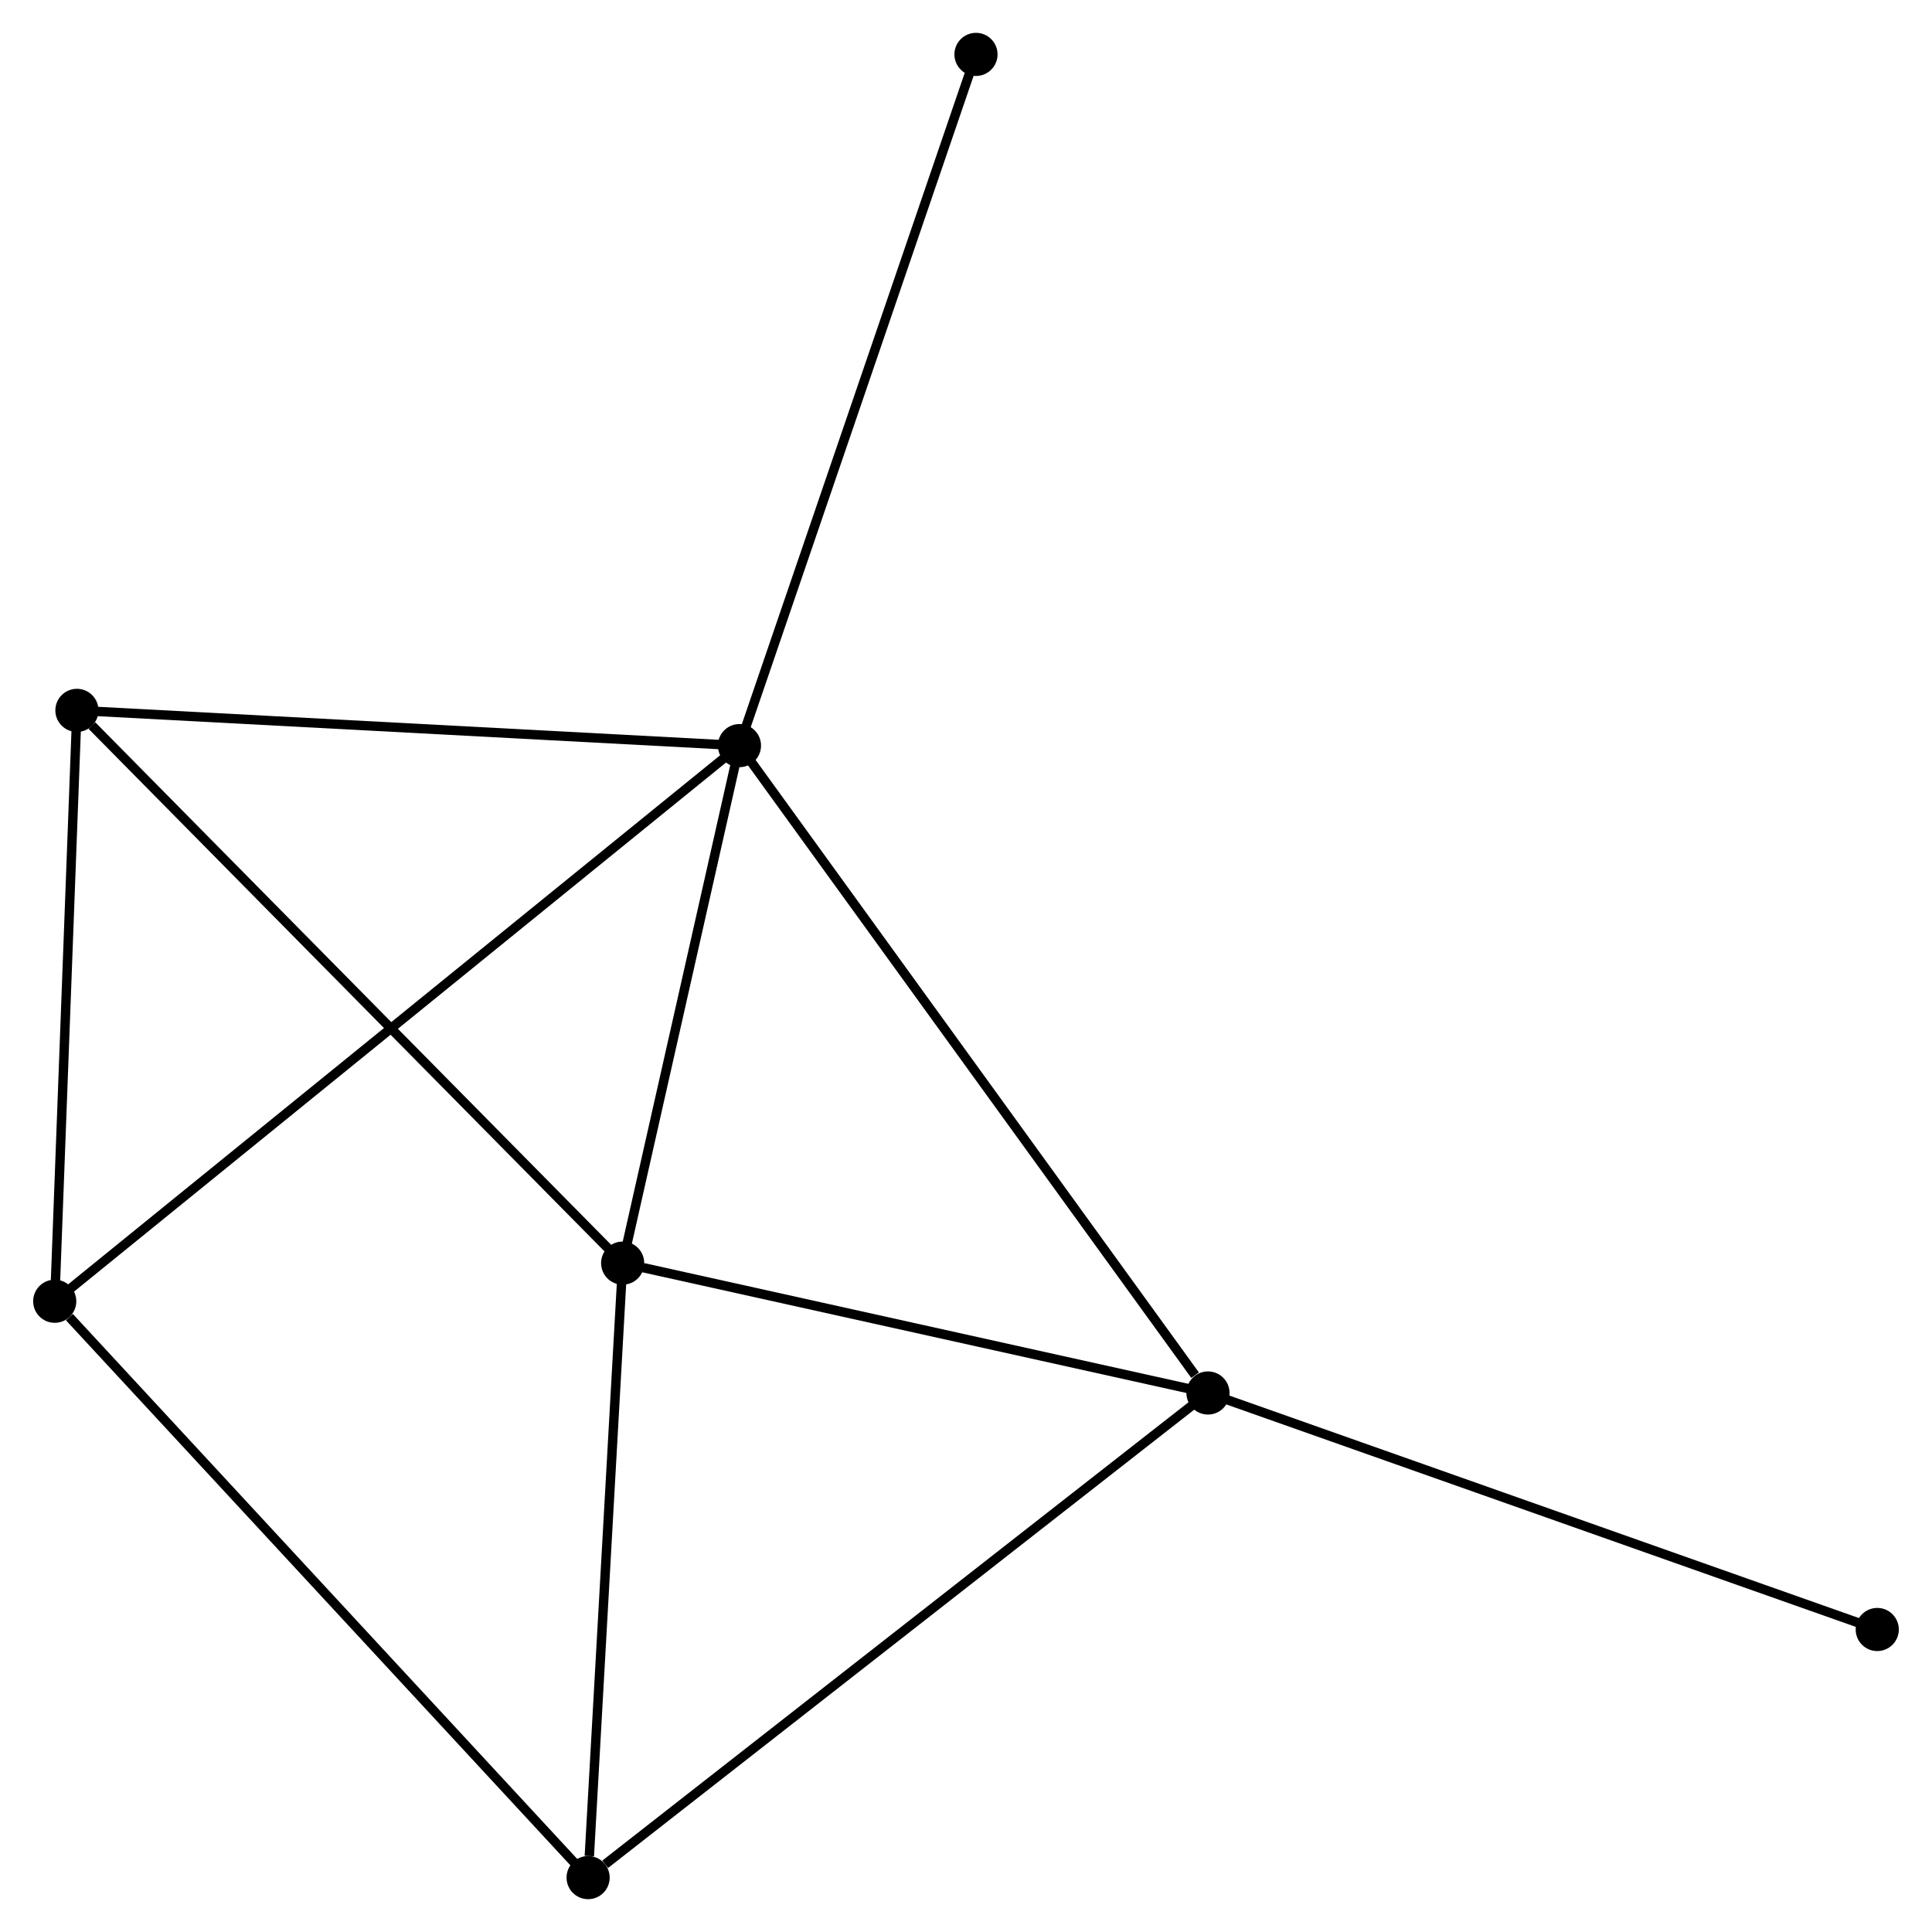 <?xml version="1.0" encoding="UTF-8" standalone="no"?>
<!DOCTYPE svg PUBLIC "-//W3C//DTD SVG 1.1//EN"
 "http://www.w3.org/Graphics/SVG/1.1/DTD/svg11.dtd">
<!-- Generated by graphviz version 2.36.0 (20140111.2315)
 -->
<!-- Title: %3 Pages: 1 -->
<svg width="206pt" height="206pt"
 viewBox="0.00 0.00 205.92 205.99" xmlns="http://www.w3.org/2000/svg" xmlns:xlink="http://www.w3.org/1999/xlink">
<g id="graph0" class="graph" transform="scale(1 1) rotate(0) translate(4 201.991)">
<title>%3</title>
<!-- 0 -->
<g id="node1" class="node"><title>0</title>
<ellipse fill="black" stroke="black" cx="74.806" cy="-122.494" rx="1.8" ry="1.8"/>
</g>
<!-- 1 -->
<g id="node2" class="node"><title>1</title>
<ellipse fill="black" stroke="black" cx="124.759" cy="-53.471" rx="1.8" ry="1.8"/>
</g>
<!-- 0&#45;&#45;1 -->
<g id="edge1" class="edge"><title>0&#45;&#45;1</title>
<path fill="none" stroke="black" d="M76.041,-120.788C82.892,-111.322 116.183,-65.321 123.384,-55.371"/>
</g>
<!-- 2 -->
<g id="node3" class="node"><title>2</title>
<ellipse fill="black" stroke="black" cx="62.353" cy="-67.317" rx="1.8" ry="1.8"/>
</g>
<!-- 0&#45;&#45;2 -->
<g id="edge2" class="edge"><title>0&#45;&#45;2</title>
<path fill="none" stroke="black" d="M74.392,-120.658C72.501,-112.281 64.702,-77.724 62.782,-69.216"/>
</g>
<!-- 4 -->
<g id="node4" class="node"><title>4</title>
<ellipse fill="black" stroke="black" cx="4.166" cy="-126.251" rx="1.8" ry="1.8"/>
</g>
<!-- 0&#45;&#45;4 -->
<g id="edge3" class="edge"><title>0&#45;&#45;4</title>
<path fill="none" stroke="black" d="M72.768,-122.603C62.453,-123.151 16.095,-125.617 6.078,-126.15"/>
</g>
<!-- 5 -->
<g id="node5" class="node"><title>5</title>
<ellipse fill="black" stroke="black" cx="1.8" cy="-63.252" rx="1.8" ry="1.8"/>
</g>
<!-- 0&#45;&#45;5 -->
<g id="edge4" class="edge"><title>0&#45;&#45;5</title>
<path fill="none" stroke="black" d="M73.281,-121.257C63.78,-113.547 12.793,-72.172 3.316,-64.482"/>
</g>
<!-- 6 -->
<g id="node6" class="node"><title>6</title>
<ellipse fill="black" stroke="black" cx="100.025" cy="-196.191" rx="1.8" ry="1.8"/>
</g>
<!-- 0&#45;&#45;6 -->
<g id="edge5" class="edge"><title>0&#45;&#45;6</title>
<path fill="none" stroke="black" d="M75.43,-124.316C78.919,-134.512 95.992,-184.404 99.424,-194.433"/>
</g>
<!-- 1&#45;&#45;2 -->
<g id="edge6" class="edge"><title>1&#45;&#45;2</title>
<path fill="none" stroke="black" d="M122.959,-53.871C114.006,-55.857 74.319,-64.662 64.538,-66.832"/>
</g>
<!-- 3 -->
<g id="node7" class="node"><title>3</title>
<ellipse fill="black" stroke="black" cx="58.67" cy="-1.8" rx="1.8" ry="1.8"/>
</g>
<!-- 1&#45;&#45;3 -->
<g id="edge7" class="edge"><title>1&#45;&#45;3</title>
<path fill="none" stroke="black" d="M123.125,-52.194C114.061,-45.108 70.016,-10.671 60.49,-3.222"/>
</g>
<!-- 7 -->
<g id="node8" class="node"><title>7</title>
<ellipse fill="black" stroke="black" cx="196.118" cy="-28.254" rx="1.8" ry="1.8"/>
</g>
<!-- 1&#45;&#45;7 -->
<g id="edge8" class="edge"><title>1&#45;&#45;7</title>
<path fill="none" stroke="black" d="M126.523,-52.848C136.396,-49.359 184.705,-32.287 194.416,-28.855"/>
</g>
<!-- 2&#45;&#45;4 -->
<g id="edge10" class="edge"><title>2&#45;&#45;4</title>
<path fill="none" stroke="black" d="M60.915,-68.773C52.934,-76.856 14.155,-116.134 5.768,-124.629"/>
</g>
<!-- 2&#45;&#45;3 -->
<g id="edge9" class="edge"><title>2&#45;&#45;3</title>
<path fill="none" stroke="black" d="M62.247,-65.427C61.719,-56.027 59.377,-14.363 58.799,-4.093"/>
</g>
<!-- 4&#45;&#45;5 -->
<g id="edge12" class="edge"><title>4&#45;&#45;5</title>
<path fill="none" stroke="black" d="M4.098,-124.434C3.758,-115.396 2.254,-75.332 1.883,-65.457"/>
</g>
<!-- 3&#45;&#45;5 -->
<g id="edge11" class="edge"><title>3&#45;&#45;5</title>
<path fill="none" stroke="black" d="M57.265,-3.319C49.465,-11.747 11.563,-52.702 3.365,-61.56"/>
</g>
</g>
</svg>
